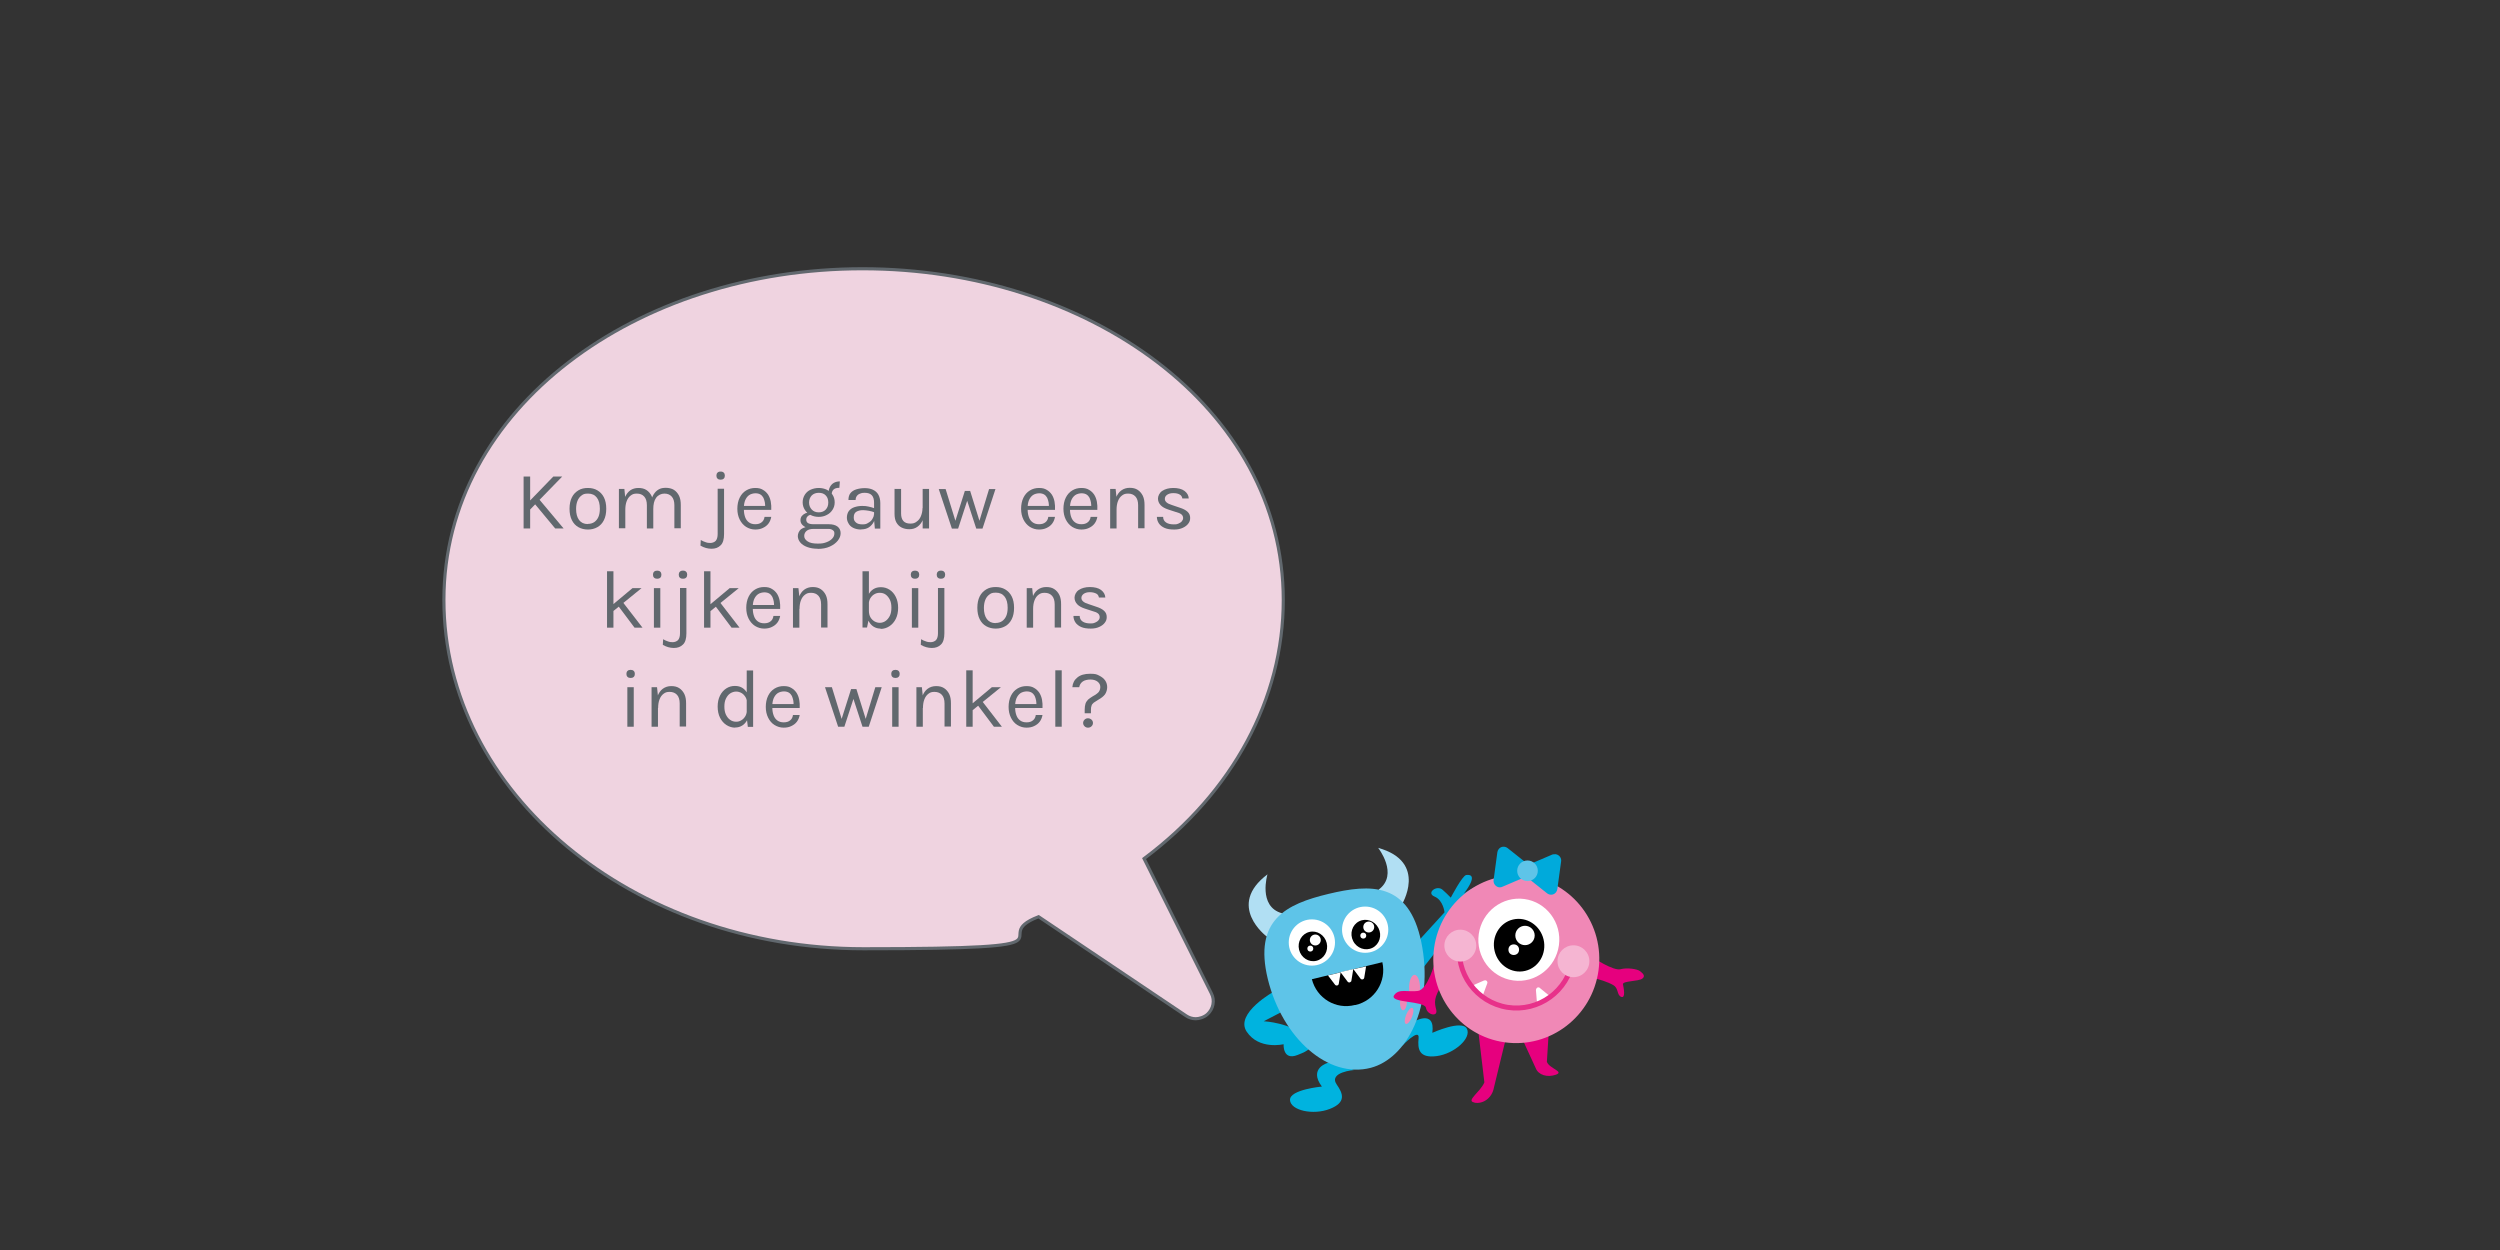 <?xml version="1.0" encoding="UTF-8"?>
<svg id="Laag_1" data-name="Laag 1" xmlns="http://www.w3.org/2000/svg" width="1600" height="800" version="1.1" viewBox="0 0 1600 800">
  <rect x="0" y="0" width="1600" height="800" fill="#333333" stroke="none"/>
  <defs>
    <style>
      .cls-1 {
        fill: #efd3e0;
        stroke: #61686e;
        stroke-width: 2px;
      }

      .cls-1, .cls-2 {
        stroke-miterlimit: 10;
      }

      .cls-3 {
        fill: #5ec4e8;
      }

      .cls-3, .cls-4, .cls-5, .cls-6, .cls-7, .cls-8, .cls-9, .cls-10, .cls-11, .cls-12 {
        stroke-width: 0px;
      }

      .cls-2 {
        fill: none;
        stroke: #e8318a;
        stroke-width: 3.2px;
      }

      .cls-4 {
        fill: #00b3df;
      }

      .cls-5 {
        fill: #f088b6;
      }

      .cls-6 {
        fill: #000;
      }

      .cls-7 {
        fill: #61686e;
      }

      .cls-8 {
        fill: #fff;
      }

      .cls-9 {
        fill: #00aadb;
      }

      .cls-10 {
        fill: #b1dff3;
      }

      .cls-11 {
        fill: #f5b5d2;
      }

      .cls-12 {
        fill: #e6007e;
      }
    </style>
  </defs>
  <g>
    <path class="cls-9" d="M907.6,602.4l16.9-18.5s-.8-7.8-6.4-10.1c-5.6-2.3,1.5-7.7,5.2-4.3,1.8,1.6,3.6,3.3,5.2,5,0,0,7.4-14.2,9.9-14.5s7.4,0-1.5,11.9c0,0,13.6-9.5,15-4.4,1.5,5-10.1,8-10.1,8,0,0,15-3.9,15.2.4,0,4.3-12.6,5.4-12.6,5.4,0,0-4.2,7.5-9.3,7.1l-23.9,30.5"/>
    <path class="cls-10" d="M882,542.6s13.4,17,.4,26.7c0,0,3.4,10.4,14.5,10.1,0,0,17.5-27.8-15-36.8h0Z"/>
    <path class="cls-10" d="M811.2,559.5s-6.3,20.7,9.3,25c0,0,.7,11-9.9,14.8,0,0-26.2-19.7.7-39.8h0Z"/>
    <path class="cls-4" d="M849.9,680.2s-12.7,3.4-3.9,15.2c0,0-20.7,1.9-20.4,8.6.3,6.7,14.8,9.9,25.5,5.7s8.4-9.9,4.4-15.6c-5.5-8,11.2-9.3,11.2-9.3,0,0-13.2-5.4-16.7-4.5h0Z"/>
    <path class="cls-4" d="M904.4,654.1s14.3-8.7,12.3,6.9c0,0,19-8.6,22.1-2.6s-8,16-19.3,17.5c-11.4,1.5-12.3-4.5-11.6-11.5.7-6.9-10.6,5-10.6,5,0,0,3.5-14.4,7.1-15.4h0Z"/>
    <path class="cls-4" d="M815.6,634.4s-25.6,14.1-17.7,25.9,23.6,8,23.6,8c0,0-.7,10.7,8.9,6.9,7.1-2.8,11.8-5,5.6-11.2-9.3-9.5-27.2-10.4-27.2-10.4l12.3-6.4-5.6-12.8h.1Z"/>
    <path class="cls-3" d="M909.6,602.8c-8-38.3-32.3-37.2-59.4-30.7-27.1,6.5-48,16.6-38.8,54.5,9.3,37.9,38.7,63.9,65.9,56.8,23.1-6.1,40.8-39.5,32.3-80.6Z"/>
    <path class="cls-6" d="M867.5,643.2c12.3-2.8,20-15,17.2-27.4l-45.1,10.9c3.1,12.2,15.3,19.6,27.5,16.5h.4Z"/>
    <path class="cls-8" d="M849.9,624.3l4.5,5.9c.4.6,1.3.7,1.9.3.3-.2.4-.5.5-.8l1.2-7.4-8.2,2h0Z"/>
    <path class="cls-8" d="M858,622.3l4.5,6c.5.6,1.4.7,2,0,.2,0,.4-.4.4-.7l1.2-7.4-8.2,1.9h0Z"/>
    <path class="cls-8" d="M866.2,620.3l4.5,6c.4.6,1.3.7,1.9.3.3-.2.4-.5.5-.8l1.2-7.3-8.2,1.8h0Z"/>
    <circle class="cls-8" cx="839.6" cy="603.2" r="14.8"/>
    <ellipse class="cls-6" cx="840.2" cy="605.7" rx="9.1" ry="9.5" transform="translate(-119.5 216.2) rotate(-13.7)"/>
    <circle class="cls-8" cx="841.8" cy="601.6" r="3.5"/>
    <circle class="cls-8" cx="838.6" cy="607.1" r="1.9"/>
    <circle class="cls-8" cx="873.7" cy="595" r="14.8"/>
    <ellipse class="cls-6" cx="874.1" cy="598.1" rx="9.1" ry="9.5" transform="translate(-176 460.2) rotate(-26.9)"/>
    <circle class="cls-8" cx="876" cy="593.3" r="3.5"/>
    <circle class="cls-8" cx="872.5" cy="598.8" r="1.9"/>
    <ellipse class="cls-5" cx="905.3" cy="632.2" rx="3.5" ry="8.3"/>
    <ellipse class="cls-5" cx="898.2" cy="641.6" rx="5" ry="2.2" transform="translate(222.6 1514.5) rotate(-87.8)"/>
    <ellipse class="cls-5" cx="901.8" cy="650.2" rx="5.5" ry="2" transform="translate(-39.9 1241.1) rotate(-67.9)"/>
    <path class="cls-12" d="M1019.7,613s12.9,8.5,17.4,7.3,10.9,0,12.3,1.1,4.2,3,1.7,4.9-12.9,1.4-12.4,3.7,1.8,9.1-1.1,8-1.6-5.3-4.9-7.4c-3.3-2.1-11-4.5-12-4.2-1.1.4-1-13.2-1-13.2v-.2Z"/>
    <path class="cls-12" d="M943.6,705.6h0c-5.8-1,3.9-6.7,6.4-12.9l-5.4-45.5,23.1,1.2-11.6,47.7c-1.1,6.4-6.8,10.7-12.5,9.6h0Z"/>
    <path class="cls-12" d="M995.8,687.8h0c5.5-2-4.2-3.9-5.8-8.2l2.1-33.5-23.5,6.5,14.3,31.1c1.6,4.2,7.3,6.1,12.9,4.1h0Z"/>
    <path class="cls-12" d="M918.6,615.1s-4.7,18.2-11.1,19.1c-6.4.9-12.3-1.8-15.3,2.8-3.2,5,19.6,3.4,20.4,8,.8,4.6,7.7,6.1,6.6,1.3-1.2-4.7-1.8-7.7,4.1-16.7l-4.7-14.5h0Z"/>
    <ellipse class="cls-5" cx="970.5" cy="613.9" rx="53.7" ry="53.1" transform="translate(230.5 1492.1) rotate(-82.2)"/>
    <path class="cls-8" d="M948.8,637.6l3-8.1c.4-.7,0-1.7-.7-2-.4-.2-.9,0-1.3,0l-8,3.5,7,6.6Z"/>
    <path class="cls-8" d="M983.7,642.3l-.7-8.6c0-.8.5-1.6,1.3-1.8.4,0,.9,0,1.2.4l6.7,5.5-8.5,4.5h0Z"/>
    <ellipse class="cls-8" cx="972" cy="601.5" rx="26.3" ry="25.9" transform="translate(244.2 1482.8) rotate(-82.2)"/>
    <ellipse class="cls-6" cx="972.2" cy="604.9" rx="16.1" ry="16.9" transform="translate(-113.7 241.8) rotate(-13.4)"/>
    <circle class="cls-8" cx="968.8" cy="607.8" r="3.4"/>
    <path class="cls-2" d="M934.4,602.9c-3.1,19.9,10.4,38.6,30.4,41.8,19.9,3.1,38.6-10.4,41.8-30.4,0-.5,0-1,.2-1.5"/>
    <circle class="cls-11" cx="934.6" cy="605.2" r="10.2"/>
    <circle class="cls-11" cx="1007" cy="615.2" r="10.2"/>
    <path class="cls-9" d="M961.6,567.5l16.1-6.9c2.1-.9,3.1-3.4,2.1-5.4s-.7-1.2-1.2-1.5l-13.7-10.9c-1.8-1.4-4.3-1.2-5.7.6-.5.6-.8,1.3-.9,2.1l-2.4,17.7c-.3,2.3,1.3,4.3,3.5,4.7.7,0,1.5,0,2.1-.4h.1Z"/>
    <path class="cls-9" d="M993.5,546.9l-16.1,6.9c-2.1.9-3.1,3.3-2.2,5.4s.7,1.2,1.2,1.6l13.7,10.9c1.8,1.4,4.3,1.2,5.7-.6.5-.6.8-1.3.9-2.1l2.4-17.6c.4-2.2-1.1-4.3-3.4-4.7-.8,0-1.6,0-2.3.2h0Z"/>
    <circle class="cls-3" cx="977.6" cy="557.3" r="6.6"/>
    <circle class="cls-8" cx="976" cy="598.7" r="6.2"/>
  </g>
  <g>
    <path class="cls-1" d="M284.1,384c0,123.1,120.5,223.2,268.6,223.2s76.5-6.9,112-20.5l94.4,63.4c1.9,1.3,4.1,1.9,6.2,1.9s5.3-.9,7.4-2.8c3.8-3.4,4.9-8.9,2.6-13.4l-43.1-86.3c56.7-42.4,89.1-102.2,89.1-165.5,0-123.1-125-212-269.3-212s-267.9,88.9-267.9,212h0Z"/>
    <g>
      <path class="cls-7" d="M335.1,305h4.2v33.2h-4.2v-33.2ZM354.1,305h5.7l-21.2,21.8v-5.8l15.5-16ZM344.6,319l16.1,19.2h-5.4l-13.7-16.5,3-2.7Z"/>
      <path class="cls-7" d="M376.3,338.9c-2.3,0-4.3-.5-6.1-1.5-1.8-1-3.2-2.5-4.2-4.5s-1.5-4.4-1.5-7.3.5-5.3,1.5-7.3,2.4-3.4,4.2-4.5,3.8-1.5,6.1-1.5,4.3.5,6,1.5,3.2,2.5,4.2,4.5,1.5,4.4,1.5,7.3-.5,5.3-1.5,7.3-2.4,3.5-4.2,4.5c-1.8,1-3.8,1.5-6,1.5ZM376.2,335.3c1.6,0,3-.4,4.2-1.2,1.1-.8,2-1.9,2.6-3.3s.9-3.2.9-5.2c0-3-.6-5.4-1.9-7.1s-3.1-2.6-5.6-2.6-3.1.4-4.2,1.2-2,1.9-2.6,3.4-.9,3.2-.9,5.2c0,3,.6,5.3,1.9,7.1,1.3,1.7,3.1,2.6,5.6,2.6h0Z"/>
      <path class="cls-7" d="M396.1,338.2v-25.3h3.5l.5,5.1c.8-1.8,1.9-3.2,3.3-4.2s3.2-1.5,5.2-1.5,3.7.4,5.1,1.3,2.5,2.2,3.3,3.8c.8,1.7,1.1,3.6,1.1,5.9v14.9h-4.1v-14.9c0-2.4-.6-4.3-1.7-5.5-1.2-1.3-2.7-1.9-4.7-1.9s-2.8.4-3.9,1.2c-1.1.8-2,2-2.6,3.6-.6,1.5-.9,3.4-.9,5.5v11.9h-4.1,0ZM431.6,338.2v-14.9c0-2.4-.6-4.3-1.7-5.5-1.2-1.3-2.7-1.9-4.7-1.9s-4,.9-5.3,2.7-1.8,4.2-1.8,7.3h-1.9c0-2.3.2-4.3.7-6,.4-1.7,1.1-3.1,2-4.3s1.9-2,3.1-2.6,2.6-.8,4.2-.8,3.7.4,5.1,1.3,2.5,2.2,3.3,3.8c.8,1.7,1.1,3.6,1.1,5.9v14.9h-4.1Z"/>
      <path class="cls-7" d="M455.3,351.2c-1.2,0-2.4-.2-3.5-.5s-2.3-.8-3.5-1.5l.2-3.6c1,.6,2.1,1.1,3.1,1.4,1,.4,2,.5,3.1.5s2.6-.5,3.4-1.4c.8-1,1.2-2.4,1.2-4.4v-28.9h4.1v29c0,3.3-.7,5.8-2.2,7.2-1.5,1.5-3.4,2.2-5.8,2.2h-.1ZM461.2,307c-.8,0-1.5-.2-2-.7s-.7-1.1-.7-1.9.2-1.4.7-1.9,1.1-.7,2-.7,1.5.2,2,.7.7,1.1.7,1.9-.2,1.4-.7,1.9-1.2.7-2,.7Z"/>
      <path class="cls-7" d="M483.4,338.9c-2.2,0-4.1-.6-5.9-1.7-1.7-1.1-3.1-2.7-4.1-4.7s-1.5-4.3-1.5-6.9.5-5.1,1.5-7.1,2.3-3.5,4.1-4.6,3.7-1.6,5.9-1.6,3.6.4,4.9,1.2c1.4.8,2.4,1.8,3.3,3.1.8,1.3,1.4,2.8,1.7,4.5.3,1.7.4,3.4.3,5.2h-18.3v-2.5h15.6l-1.2.8c0-1,0-2.1-.2-3.1s-.5-2-.9-2.9c-.5-.9-1.1-1.6-1.9-2.1s-1.9-.8-3.2-.8-3,.4-4.1,1.2c-1.1.8-1.9,1.9-2.5,3.3-.5,1.3-.8,2.8-.8,4.4v1.7c0,1.8.3,3.3.8,4.7.5,1.4,1.3,2.5,2.4,3.3s2.4,1.2,4.1,1.2,3-.4,4-1.2c1.1-.8,1.7-2,1.9-3.5h4.3c-.3,1.7-.9,3.1-1.8,4.3s-2.1,2.1-3.6,2.8c-1.4.7-3.1,1-4.9,1h.1Z"/>
      <path class="cls-7" d="M523.3,351.2c-2.6,0-4.8-.4-6.7-1.1s-3.4-1.7-4.4-2.9c-1-1.2-1.6-2.6-1.6-4.1s.7-3.4,2.2-4.5c1.4-1,3.3-1.5,5.6-1.5l2.3,1.4c-1.9,0-3.4.4-4.4,1.2-1,.8-1.6,1.9-1.6,3.3s.7,2.5,2.2,3.5,3.6,1.4,6.5,1.4,4-.3,5.6-.9,2.8-1.4,3.7-2.4,1.3-2,1.3-3.2-.3-1.5-.9-2-1.5-.9-2.7-.9h-9.8c-1.7,0-3.2-.3-4.4-.8s-2.2-1.2-2.9-2-1-1.8-1-2.8.3-2,.9-2.7c.6-.7,1.4-1.3,2.3-1.7,1-.4,2-.6,3.1-.6l.8,1.5c-.5,0-1.1.1-1.6.4-.5.2-1,.6-1.3,1.1-.4.5-.5,1.1-.5,1.8s.3,1.5,1,2,1.9.8,3.6.8h9.8c2.4,0,4.3.5,5.6,1.5s2,2.4,2,4.2-.6,3.2-1.8,4.8c-1.2,1.5-2.9,2.8-5.1,3.8s-4.8,1.5-7.9,1.5h.1ZM524,330.8c-1.9,0-3.7-.4-5.2-1.2-1.6-.8-2.8-1.9-3.7-3.3s-1.4-3-1.4-4.8.5-3.5,1.4-4.9,2.1-2.5,3.7-3.2,3.3-1.1,5.2-1.1,3.6.4,5.1,1.1c1.5.8,2.8,1.8,3.7,3.2.9,1.4,1.4,3,1.4,4.9s-.5,3.4-1.4,4.8-2.1,2.5-3.7,3.3c-1.5.8-3.3,1.2-5.1,1.2ZM524,327.9c1.9,0,3.4-.6,4.5-1.8,1.1-1.2,1.6-2.7,1.6-4.5s-.5-3.4-1.6-4.5c-1.1-1.2-2.6-1.7-4.5-1.7s-3.4.6-4.5,1.7c-1.1,1.2-1.7,2.7-1.7,4.5s.6,3.3,1.7,4.5c1.1,1.2,2.6,1.8,4.5,1.8ZM532.3,316.3l-2-.8c0-1.5.3-2.8.9-3.9s1.4-2,2.5-2.6,2.4-.9,3.8-.9l-.3,4.1c-1.6,0-2.8.3-3.6,1s-1.3,1.7-1.3,3.2h0Z"/>
      <path class="cls-7" d="M551.2,338.9c-2.1,0-3.8-.4-5.2-1.1s-2.4-1.7-3-2.9c-.7-1.2-1-2.4-1-3.7s.4-3.1,1.3-4.2c.9-1.1,2-1.9,3.5-2.4s3.1-.8,5-.8,2.6.1,4,.4c1.3.3,2.6.6,3.9,1.1v2.6c-1.1-.4-2.3-.8-3.6-1s-2.6-.4-3.7-.4c-1.7,0-3.1.3-4.3,1s-1.7,1.9-1.7,3.6.4,2.3,1.3,3.2c.9.9,2.3,1.3,4.3,1.3s2.6-.3,3.7-1c1.1-.6,2-1.4,2.6-2.4s1-1.9,1-2.9h1c0,1.7-.4,3.3-1.1,4.7-.7,1.4-1.8,2.6-3.1,3.5-1.4.9-3,1.3-4.9,1.3h0ZM559.9,338.2l-.5-5.6v-10.8c0-2.3-.5-3.9-1.5-4.9s-2.4-1.5-4.4-1.5-2.1.2-3,.5-1.6.8-2.1,1.5-.8,1.5-.8,2.6h-4.6c0-1.8.4-3.3,1.3-4.4.9-1.1,2.1-1.9,3.7-2.4,1.6-.5,3.4-.8,5.4-.8s3.7.3,5.2,1,2.7,1.7,3.5,3.1,1.3,3.3,1.3,5.5v16.3h-3.6,0Z"/>
      <path class="cls-7" d="M572.6,312.9h4.1v15.8c0,2.1.5,3.7,1.5,4.8,1,1.1,2.5,1.6,4.4,1.6s3-.4,4.1-1.3c1.2-.8,2.1-2,2.7-3.5.6-1.5,1-3.2,1-5.1h1.5c0,2.8-.4,5.3-1.2,7.3s-2,3.5-3.5,4.6-3.2,1.6-5.2,1.6-3.6-.4-5-1.1-2.5-1.8-3.3-3.2c-.8-1.4-1.2-3.3-1.2-5.5v-16.1h.1ZM590.5,312.9h4.1v25.3h-4.1v-25.3Z"/>
      <path class="cls-7" d="M600.9,313h4.3l6.5,21.1h-.5l6.3-19.9h3.4l6.2,19.9h-.5l6.4-21.1h4.1l-8.3,25.3h-4l-6.1-18.7h.6l-6.1,18.7h-4l-8.4-25.3h0Z"/>
      <path class="cls-7" d="M665,338.9c-2.2,0-4.1-.6-5.9-1.7-1.7-1.1-3.1-2.7-4.1-4.7s-1.5-4.3-1.5-6.9.5-5.1,1.5-7.1,2.3-3.5,4.1-4.6,3.7-1.6,5.9-1.6,3.6.4,4.9,1.2c1.4.8,2.4,1.8,3.3,3.1.8,1.3,1.4,2.8,1.7,4.5s.4,3.4.3,5.2h-18.3v-2.5h15.6l-1.2.8c0-1,0-2.1-.2-3.1s-.5-2-.9-2.9c-.5-.9-1.1-1.6-1.9-2.1-.8-.5-1.9-.8-3.2-.8s-3,.4-4.1,1.2c-1.1.8-1.9,1.9-2.5,3.3-.5,1.3-.8,2.8-.8,4.4v1.7c0,1.8.3,3.3.8,4.7.5,1.4,1.3,2.5,2.4,3.3,1.1.8,2.4,1.2,4.1,1.2s3-.4,4-1.2c1.1-.8,1.7-2,1.9-3.5h4.3c-.3,1.7-.9,3.1-1.8,4.3s-2.1,2.1-3.6,2.8c-1.4.7-3.1,1-4.9,1h.1Z"/>
      <path class="cls-7" d="M692.1,338.9c-2.2,0-4.1-.6-5.9-1.7-1.7-1.1-3.1-2.7-4.1-4.7s-1.5-4.3-1.5-6.9.5-5.1,1.5-7.1,2.3-3.5,4.1-4.6,3.7-1.6,5.9-1.6,3.6.4,4.9,1.2c1.4.8,2.4,1.8,3.3,3.1.8,1.3,1.4,2.8,1.7,4.5s.4,3.4.3,5.2h-18.3v-2.5h15.6l-1.2.8c0-1,0-2.1-.2-3.1s-.5-2-.9-2.9c-.5-.9-1.1-1.6-1.9-2.1-.8-.5-1.9-.8-3.2-.8s-3,.4-4.1,1.2c-1.1.8-1.9,1.9-2.5,3.3-.5,1.3-.8,2.8-.8,4.4v1.7c0,1.8.3,3.3.8,4.7.5,1.4,1.3,2.5,2.4,3.3,1.1.8,2.4,1.2,4.1,1.2s3-.4,4-1.2c1.1-.8,1.7-2,1.9-3.5h4.3c-.3,1.7-.9,3.1-1.8,4.3s-2.1,2.1-3.6,2.8c-1.4.7-3.1,1-4.9,1h.1Z"/>
      <path class="cls-7" d="M710.5,338.2v-25.3h3.5l.6,5.8v19.5h-4.1ZM728.4,338.2v-14.9c0-2.4-.6-4.3-1.7-5.5-1.2-1.3-2.7-1.9-4.7-1.9s-2.8.4-3.9,1.2c-1.1.8-2,2-2.6,3.6-.6,1.5-.9,3.4-.9,5.5h-1.6c0-2.9.4-5.5,1.2-7.5.8-2.1,1.9-3.7,3.4-4.8,1.5-1.1,3.3-1.7,5.4-1.7s3.7.4,5.1,1.3c1.4.9,2.5,2.2,3.3,3.8.8,1.7,1.1,3.6,1.1,5.9v14.9h-4.1Z"/>
      <path class="cls-7" d="M751.5,338.9c-2.5,0-4.5-.3-6.1-1s-2.9-1.7-3.7-2.9c-.8-1.2-1.3-2.6-1.3-4.2h4c0,1.6.7,2.8,1.9,3.6,1.2.8,2.8,1.2,4.9,1.2s2.1-.2,3-.5c.9-.4,1.6-.8,2.2-1.5.5-.6.8-1.3.8-2.1s-.4-1.8-1.1-2.3c-.7-.6-1.9-1.1-3.5-1.5l-4.9-1.6c-2.1-.7-3.8-1.6-4.9-2.8-1.1-1.2-1.7-2.6-1.7-4.2s.9-3.7,2.7-4.9c1.8-1.2,4.2-1.9,7.1-1.9s5.5.6,7.2,1.9,2.6,2.9,2.7,4.8h-4.1c-.2-1.1-.7-2-1.7-2.5-1-.6-2.3-.9-4.1-.9s-3,.4-4,1.1-1.4,1.6-1.4,2.6c0,1.7,1.5,3,4.5,3.9l5,1.7c2.2.7,3.8,1.5,5,2.6s1.7,2.4,1.7,4-.4,2.5-1.2,3.6-2,2-3.5,2.7-3.3,1.1-5.4,1.1h-.1Z"/>
      <path class="cls-7" d="M388.5,401.7v-36.1h4.1v36.1h-4.1ZM391.9,387.2l12.9-10.8h5.8l-18.7,15.2v-4.4h0ZM406.1,401.7l-12-16,4.2-.7,12.9,16.7h-5.1Z"/>
      <path class="cls-7" d="M420.6,370.4c-.8,0-1.5-.2-2-.7s-.7-1.1-.7-1.9.2-1.4.7-1.9,1.2-.7,2-.7,1.5.2,2,.7.7,1.1.7,1.9-.2,1.4-.7,1.9-1.2.7-2,.7ZM418.5,401.7v-25.3h4.1v25.3h-4.1Z"/>
      <path class="cls-7" d="M431.2,414.7c-1.2,0-2.4-.2-3.5-.5s-2.3-.8-3.5-1.5l.2-3.6c1,.6,2.1,1.1,3.1,1.4,1,.4,2,.5,3.1.5s2.6-.5,3.4-1.4c.8-1,1.2-2.4,1.2-4.4v-28.9h4.1v29c0,3.3-.7,5.8-2.2,7.2-1.5,1.5-3.4,2.2-5.8,2.2h-.1ZM437.1,370.4c-.8,0-1.5-.2-2-.7s-.7-1.1-.7-1.9.2-1.4.7-1.9,1.1-.7,2-.7,1.5.2,2,.7.7,1.1.7,1.9-.2,1.4-.7,1.9-1.2.7-2,.7Z"/>
      <path class="cls-7" d="M450.6,401.7v-36.1h4.1v36.1h-4.1ZM454.1,387.2l12.9-10.8h5.8l-18.7,15.2v-4.4h0ZM468.2,401.7l-12-16,4.2-.7,12.9,16.7h-5.1Z"/>
      <path class="cls-7" d="M489.1,402.3c-2.2,0-4.1-.6-5.9-1.7-1.7-1.1-3.1-2.7-4.1-4.7s-1.5-4.3-1.5-6.9.5-5.1,1.5-7.1,2.3-3.5,4.1-4.6,3.7-1.6,5.9-1.6,3.6.4,4.9,1.2c1.4.8,2.4,1.8,3.3,3.1.8,1.3,1.4,2.8,1.7,4.5.3,1.7.4,3.4.3,5.2h-18.3v-2.5h15.6l-1.2.8c0-1,0-2.1-.2-3.1s-.5-2-.9-2.9c-.5-.9-1.1-1.6-1.9-2.1s-1.9-.8-3.2-.8-3,.4-4.1,1.2c-1.1.8-1.9,1.9-2.5,3.3-.5,1.3-.8,2.8-.8,4.4v1.7c0,1.8.3,3.3.8,4.7.5,1.4,1.3,2.5,2.4,3.3s2.4,1.2,4.1,1.2,3-.4,4-1.2c1.1-.8,1.7-2,1.9-3.5h4.3c-.3,1.7-.9,3.1-1.8,4.3s-2.1,2.1-3.6,2.8c-1.4.7-3.1,1-4.9,1h.1Z"/>
      <path class="cls-7" d="M507.5,401.7v-25.3h3.5l.6,5.8v19.5h-4.1ZM525.5,401.7v-14.9c0-2.4-.6-4.3-1.7-5.5-1.2-1.3-2.7-1.9-4.7-1.9s-2.8.4-3.9,1.2c-1.1.8-2,2-2.6,3.6-.6,1.5-.9,3.4-.9,5.5h-1.6c0-2.9.4-5.5,1.2-7.5.8-2.1,1.9-3.7,3.4-4.8,1.5-1.1,3.3-1.7,5.4-1.7s3.7.4,5.1,1.3c1.4.9,2.5,2.2,3.3,3.8.8,1.7,1.1,3.6,1.1,5.9v14.9h-4.1Z"/>
      <path class="cls-7" d="M552,401.7v-36.1h4.1v30.1l-1.2,5.9h-2.9,0ZM563.6,402.3c-1.7,0-3.2-.4-4.6-1.3-1.4-.9-2.4-2.2-3.3-3.9-.8-1.7-1.2-3.8-1.2-6.2h1.6c0,1.6.3,3,1,4.2s1.6,2,2.6,2.6c1.1.6,2.2.9,3.4.9s2.6-.4,3.7-1.2c1.1-.8,2-1.9,2.7-3.3s1-3.2,1-5.2-.3-3.7-1-5.1-1.6-2.5-2.7-3.3-2.4-1.1-3.8-1.1-2.3.3-3.4.9c-1.1.6-1.9,1.5-2.6,2.6-.7,1.1-1,2.6-1,4.2h-1.6c0-2.4.4-4.4,1.2-6.1s1.9-3,3.3-3.9c1.4-.9,3-1.3,4.9-1.3s3.8.5,5.5,1.6,3,2.6,4,4.6,1.5,4.3,1.5,7-.5,5.1-1.5,7.1-2.4,3.6-4.1,4.7-3.6,1.7-5.6,1.7v-.2Z"/>
      <path class="cls-7" d="M585.6,370.4c-.8,0-1.5-.2-2-.7s-.7-1.1-.7-1.9.2-1.4.7-1.9,1.2-.7,2-.7,1.5.2,2,.7.7,1.1.7,1.9-.2,1.4-.7,1.9-1.2.7-2,.7ZM583.6,401.7v-25.3h4.1v25.3h-4.1Z"/>
      <path class="cls-7" d="M596.3,414.7c-1.2,0-2.4-.2-3.5-.5s-2.3-.8-3.5-1.5l.2-3.6c1,.6,2.1,1.1,3.1,1.4,1,.4,2,.5,3.1.5s2.6-.5,3.4-1.4c.8-1,1.2-2.4,1.2-4.4v-28.9h4.1v29c0,3.3-.7,5.8-2.2,7.2-1.5,1.5-3.4,2.2-5.8,2.2h0ZM602.2,370.4c-.8,0-1.5-.2-2-.7s-.7-1.1-.7-1.9.2-1.4.7-1.9,1.1-.7,2-.7,1.5.2,2,.7.7,1.1.7,1.9-.2,1.4-.7,1.9-1.2.7-2,.7Z"/>
      <path class="cls-7" d="M637.3,402.3c-2.3,0-4.3-.5-6.1-1.5s-3.2-2.5-4.2-4.5-1.5-4.4-1.5-7.3.5-5.3,1.5-7.3,2.4-3.4,4.2-4.5,3.8-1.5,6.1-1.5,4.3.5,6,1.5,3.2,2.5,4.2,4.5,1.5,4.4,1.5,7.3-.5,5.3-1.5,7.3-2.4,3.5-4.2,4.5-3.8,1.5-6,1.5ZM637.2,398.7c1.6,0,3-.4,4.2-1.2,1.1-.8,2-1.9,2.6-3.3s.9-3.2.9-5.2c0-3-.6-5.4-1.9-7.1-1.3-1.7-3.1-2.6-5.6-2.6s-3.1.4-4.2,1.2-2,1.9-2.6,3.4-.9,3.2-.9,5.2c0,3,.6,5.3,1.9,7.1,1.3,1.7,3.1,2.6,5.6,2.6h0Z"/>
      <path class="cls-7" d="M657.1,401.7v-25.3h3.5l.6,5.8v19.5h-4.1ZM675,401.7v-14.9c0-2.4-.6-4.3-1.7-5.5-1.2-1.3-2.7-1.9-4.7-1.9s-2.8.4-3.9,1.2c-1.1.8-2,2-2.6,3.6-.6,1.5-.9,3.4-.9,5.5h-1.6c0-2.9.4-5.5,1.2-7.5.8-2.1,1.9-3.7,3.4-4.8,1.5-1.1,3.3-1.7,5.4-1.7s3.7.4,5.1,1.3c1.4.9,2.5,2.2,3.3,3.8.8,1.7,1.1,3.6,1.1,5.9v14.9h-4.1Z"/>
      <path class="cls-7" d="M698.1,402.3c-2.4,0-4.5-.3-6.1-1s-2.9-1.7-3.7-2.9c-.8-1.2-1.3-2.6-1.3-4.2h4c0,1.6.7,2.8,1.9,3.6,1.2.8,2.9,1.2,4.9,1.2s2.1-.2,3-.5c.9-.4,1.6-.8,2.2-1.5s.8-1.3.8-2.1-.4-1.8-1.1-2.3c-.7-.6-1.9-1.1-3.5-1.5l-4.9-1.6c-2.1-.7-3.8-1.6-4.9-2.8-1.1-1.2-1.7-2.6-1.7-4.2s.9-3.7,2.7-4.9c1.8-1.2,4.2-1.9,7.1-1.9s5.5.6,7.2,1.9,2.6,2.9,2.7,4.8h-4.1c-.2-1.1-.7-2-1.7-2.5s-2.3-.9-4.1-.9-3,.4-4,1.1c-1,.8-1.4,1.6-1.4,2.6,0,1.7,1.5,3,4.5,3.9l5,1.7c2.2.7,3.8,1.5,5,2.6s1.7,2.4,1.7,4-.4,2.5-1.2,3.6-2,2-3.5,2.7-3.3,1.1-5.4,1.1h-.1Z"/>
      <path class="cls-7" d="M403.6,433.9c-.8,0-1.5-.2-2-.7s-.7-1.1-.7-1.9.2-1.4.7-1.9,1.2-.7,2-.7,1.5.2,2,.7.7,1.1.7,1.9-.2,1.4-.7,1.9-1.2.7-2,.7ZM401.5,465.1v-25.3h4.1v25.3h-4.1Z"/>
      <path class="cls-7" d="M417,465.1v-25.3h3.5l.6,5.8v19.5h-4.1ZM435,465.1v-14.9c0-2.4-.6-4.3-1.7-5.5s-2.7-1.9-4.7-1.9-2.8.4-3.9,1.2-2,2-2.6,3.6c-.6,1.5-.9,3.4-.9,5.5h-1.6c0-2.9.4-5.5,1.2-7.5.8-2.1,1.9-3.7,3.4-4.8,1.5-1.1,3.3-1.7,5.4-1.7s3.7.4,5.1,1.3,2.5,2.2,3.3,3.8c.8,1.7,1.1,3.6,1.1,5.9v14.9h-4.1,0Z"/>
      <path class="cls-7" d="M470.5,465.7c-2,0-3.9-.6-5.6-1.7s-3.1-2.7-4.1-4.7-1.5-4.4-1.5-7.1.5-5,1.5-7,2.3-3.5,4-4.6,3.5-1.6,5.5-1.6,3.5.4,4.9,1.3,2.5,2.2,3.3,3.9c.8,1.7,1.2,3.7,1.2,6.1h-1.6c0-1.7-.3-3.1-1-4.2s-1.5-2-2.6-2.6-2.2-.9-3.4-.9-2.6.4-3.8,1.2-2,1.9-2.7,3.3-1,3.1-1,5.1.3,3.7,1,5.2c.7,1.4,1.6,2.6,2.7,3.3,1.1.8,2.4,1.2,3.8,1.2s2.3-.3,3.3-.9c1.1-.6,1.9-1.5,2.6-2.6.7-1.2,1-2.6,1-4.2h1.6c0,2.5-.4,4.5-1.2,6.2-.8,1.7-1.9,3-3.3,3.9s-2.9,1.3-4.6,1.3h0ZM478.6,465.1l-.7-5.9v-30.1h4.1v36.1h-3.4Z"/>
      <path class="cls-7" d="M501.6,465.7c-2.2,0-4.1-.6-5.9-1.7s-3.1-2.7-4.1-4.7-1.5-4.3-1.5-6.9.5-5.1,1.5-7.1,2.3-3.5,4.1-4.6,3.7-1.6,5.9-1.6,3.6.4,4.9,1.2c1.4.8,2.4,1.8,3.3,3.1.8,1.3,1.4,2.8,1.7,4.5.3,1.7.4,3.4.3,5.2h-18.3v-2.5h15.6l-1.2.8c0-1,0-2.1-.2-3.1s-.5-2-.9-2.9c-.5-.9-1.1-1.6-1.9-2.1s-1.9-.8-3.2-.8-3,.4-4.1,1.2c-1.1.8-1.9,1.9-2.5,3.3-.5,1.3-.8,2.8-.8,4.4v1.7c0,1.8.3,3.3.8,4.7.5,1.4,1.3,2.5,2.4,3.3s2.4,1.2,4.1,1.2,3-.4,4-1.2c1.1-.8,1.7-2,1.9-3.5h4.3c-.3,1.7-.9,3.1-1.8,4.3s-2.1,2.1-3.6,2.8c-1.4.7-3.1,1-4.9,1h.1Z"/>
      <path class="cls-7" d="M528.1,439.8h4.3l6.5,21.1h-.5l6.3-19.9h3.4l6.2,19.9h-.5l6.4-21.1h4.1l-8.3,25.3h-4l-6.1-18.7h.6l-6.1,18.7h-4l-8.4-25.3h0Z"/>
      <path class="cls-7" d="M573.1,433.9c-.8,0-1.5-.2-2-.7s-.7-1.1-.7-1.9.2-1.4.7-1.9,1.2-.7,2-.7,1.5.2,2,.7.7,1.1.7,1.9-.2,1.4-.7,1.9-1.2.7-2,.7ZM571,465.1v-25.3h4.1v25.3h-4.1Z"/>
      <path class="cls-7" d="M586.5,465.1v-25.3h3.5l.6,5.8v19.5h-4.1ZM604.5,465.1v-14.9c0-2.4-.6-4.3-1.7-5.5s-2.7-1.9-4.7-1.9-2.8.4-3.9,1.2-2,2-2.6,3.6c-.6,1.5-.9,3.4-.9,5.5h-1.6c0-2.9.4-5.5,1.2-7.5.8-2.1,1.9-3.7,3.4-4.8,1.5-1.1,3.3-1.7,5.4-1.7s3.7.4,5.1,1.3c1.4.9,2.5,2.2,3.3,3.8.8,1.7,1.1,3.6,1.1,5.9v14.9h-4.1Z"/>
      <path class="cls-7" d="M618.4,465.1v-36.1h4.1v36.1h-4.1ZM621.9,450.6l12.9-10.8h5.8l-18.7,15.2v-4.4h0ZM636.1,465.1l-12-16,4.2-.7,12.9,16.7h-5.1Z"/>
      <path class="cls-7" d="M657,465.7c-2.2,0-4.1-.6-5.9-1.7s-3.1-2.7-4.1-4.7-1.5-4.3-1.5-6.9.5-5.1,1.5-7.1,2.3-3.5,4.1-4.6,3.7-1.6,5.9-1.6,3.6.4,4.9,1.2c1.4.8,2.4,1.8,3.3,3.1.8,1.3,1.4,2.8,1.7,4.5s.4,3.4.3,5.2h-18.3v-2.5h15.6l-1.2.8c0-1,0-2.1-.2-3.1s-.5-2-.9-2.9c-.5-.9-1.1-1.6-1.9-2.1-.8-.5-1.9-.8-3.2-.8s-3,.4-4.1,1.2c-1.1.8-1.9,1.9-2.5,3.3-.5,1.3-.8,2.8-.8,4.4v1.7c0,1.8.3,3.3.8,4.7.5,1.4,1.3,2.5,2.4,3.3,1.1.8,2.4,1.2,4.1,1.2s3-.4,4-1.2c1.1-.8,1.7-2,1.9-3.5h4.3c-.3,1.7-.9,3.1-1.8,4.3s-2.1,2.1-3.6,2.8c-1.4.7-3.1,1-4.9,1h.1Z"/>
      <path class="cls-7" d="M675.4,465.1v-36.1h4.1v36.1h-4.1Z"/>
      <path class="cls-7" d="M694.2,456.6v-2.4c0-1.5.2-2.8.5-3.8s.9-1.8,1.6-2.6c.8-.7,1.8-1.4,3.1-2.2,1.2-.6,2.1-1.2,2.8-1.8.7-.5,1.2-1.1,1.5-1.8.3-.6.5-1.4.5-2.3,0-1.4-.6-2.5-1.7-3.4s-2.7-1.4-4.6-1.4-3.8.4-5,1.3-1.9,2-2.2,3.6h-4.4c.2-2.6,1.3-4.7,3.2-6.2,1.9-1.6,4.6-2.4,8.2-2.4s4.2.4,5.8,1.2c1.6.8,2.9,1.8,3.8,3.1.9,1.3,1.3,2.8,1.3,4.3s-.5,3.3-1.4,4.6c-.9,1.2-2.4,2.4-4.4,3.5-1.2.7-2.1,1.3-2.8,1.8-.7.6-1.2,1.2-1.4,1.9-.3.7-.4,1.6-.4,2.8v2.1h-4.1.1ZM696.3,465.7c-.9,0-1.6-.3-2.2-.9s-.9-1.3-.9-2.1.3-1.5.9-2.1c.6-.6,1.3-.9,2.2-.9s1.6.3,2.3.9c.6.6.9,1.3.9,2.1s-.3,1.5-.9,2.1c-.6.6-1.4.9-2.2.9h0Z"/>
    </g>
  </g>
</svg>